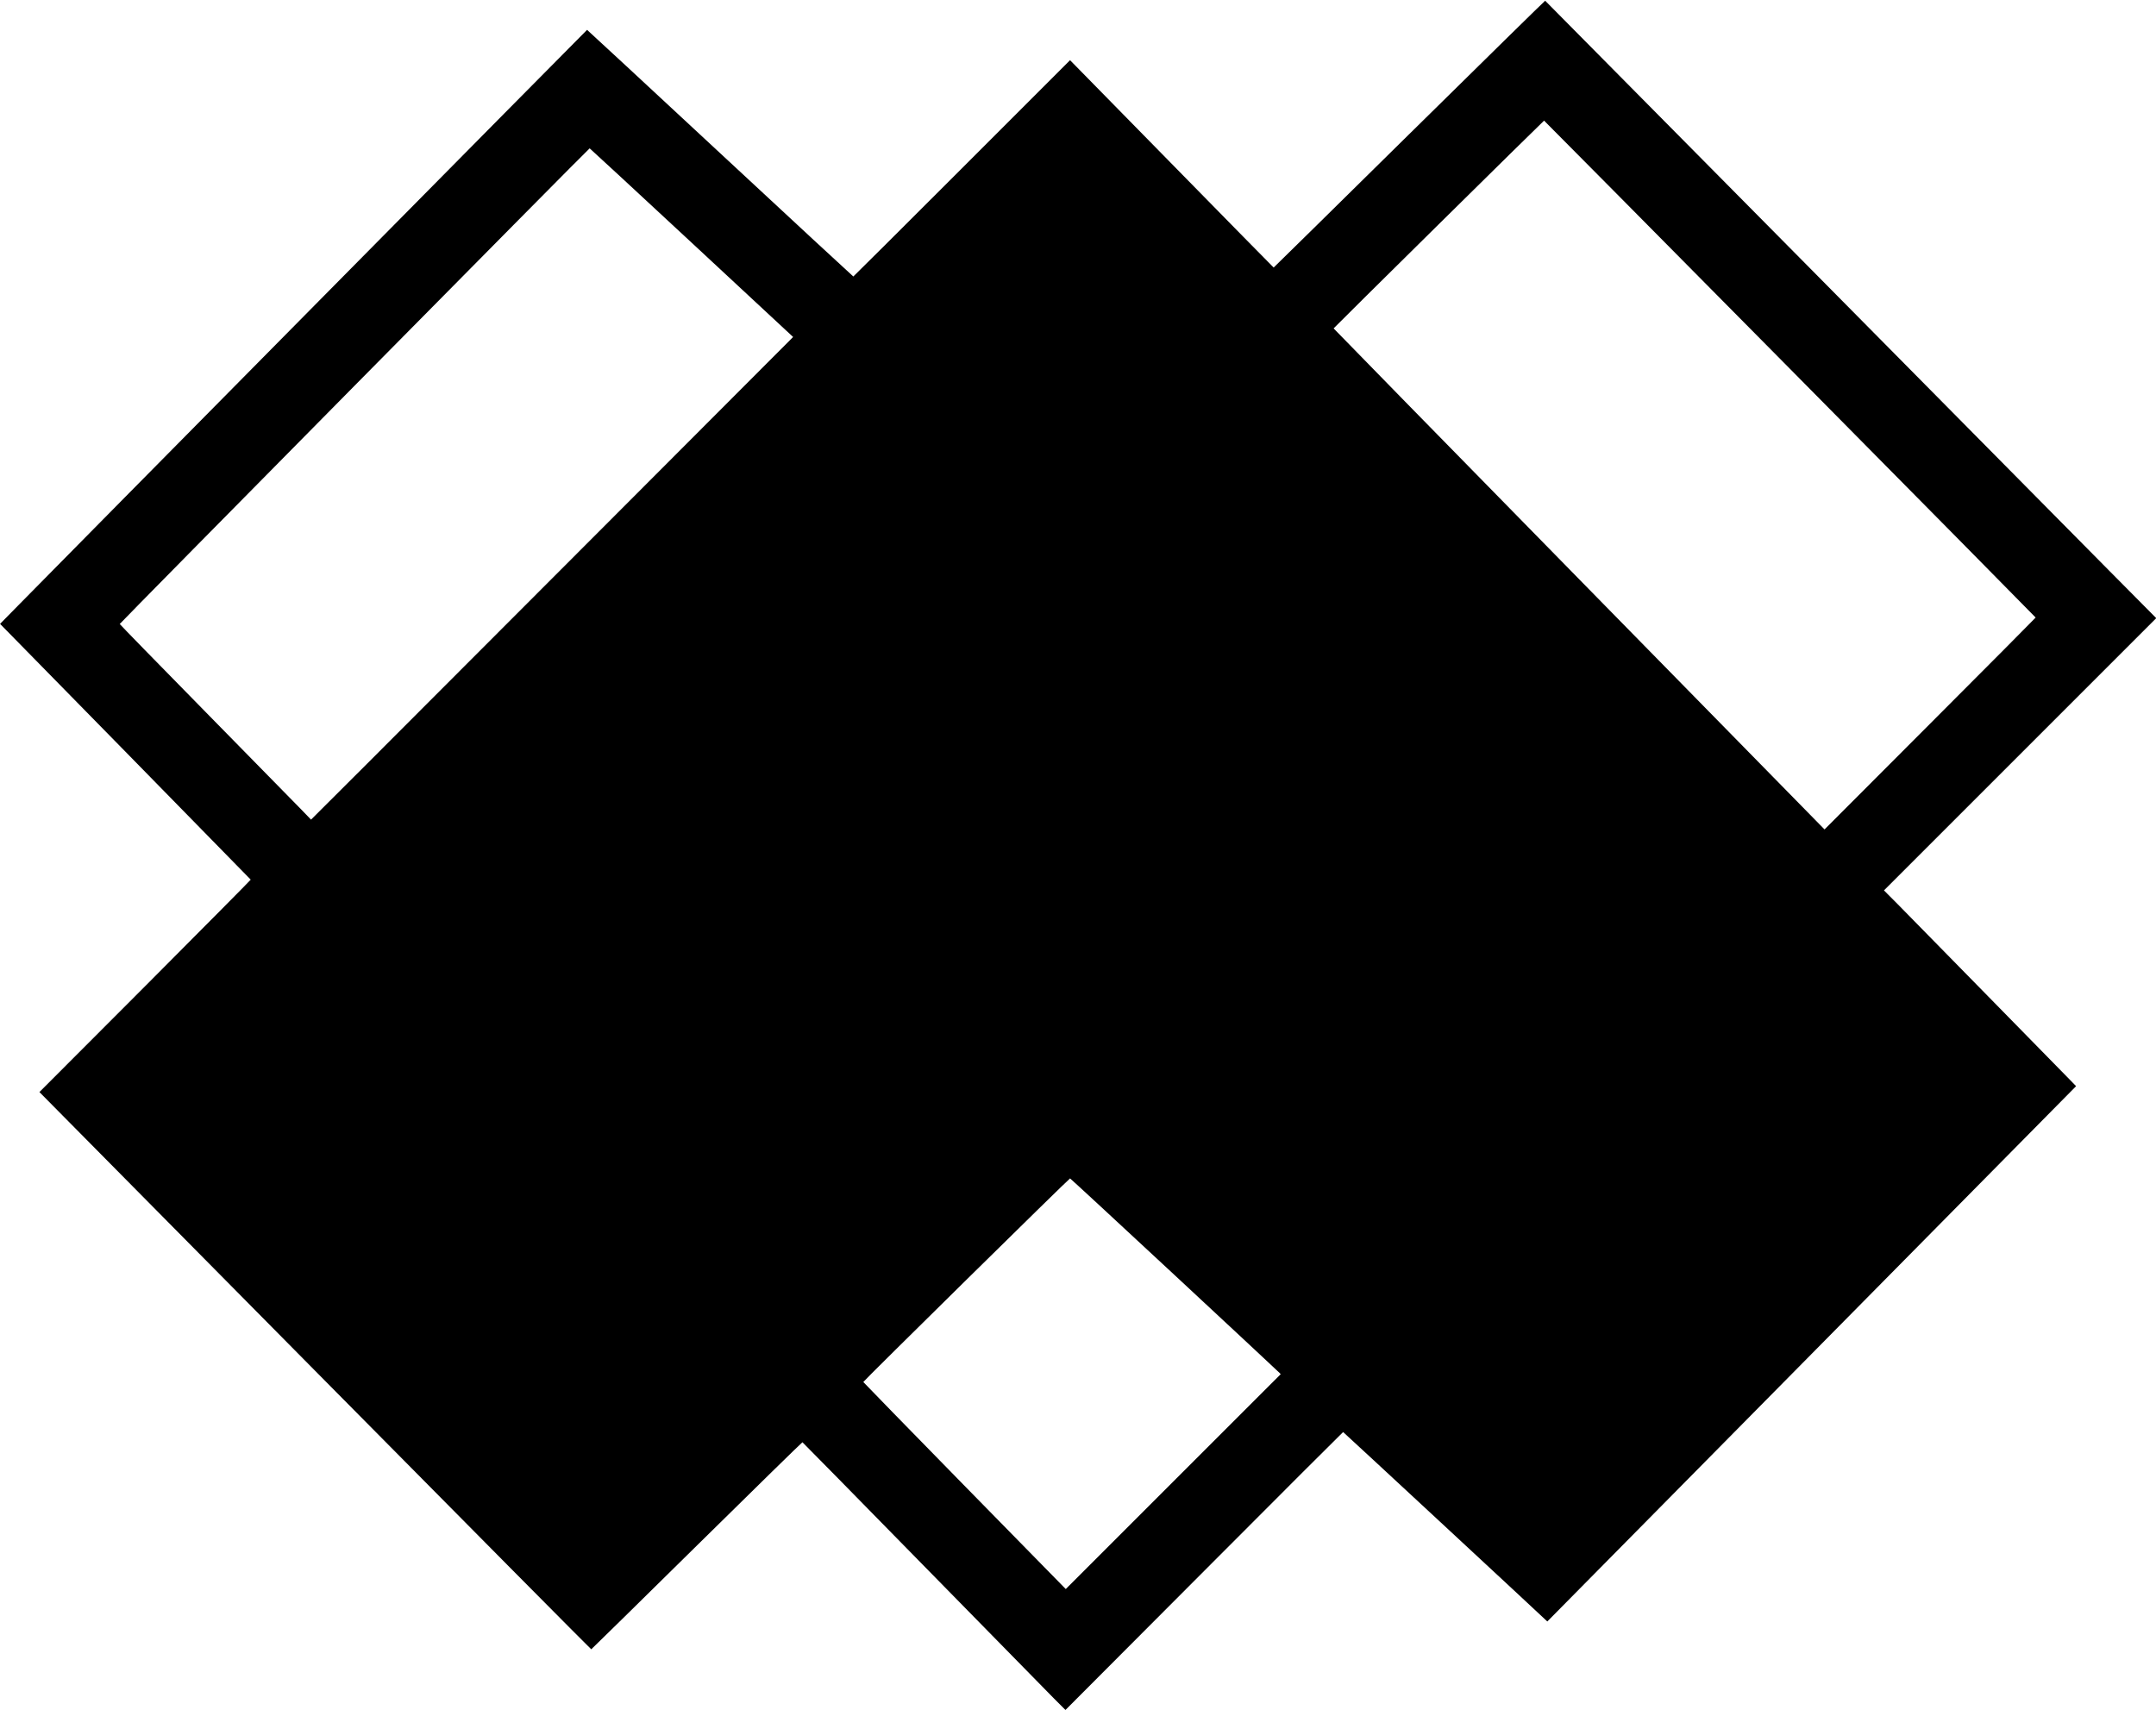<?xml version="1.0" standalone="no"?>
<!DOCTYPE svg PUBLIC "-//W3C//DTD SVG 20010904//EN"
 "http://www.w3.org/TR/2001/REC-SVG-20010904/DTD/svg10.dtd">
<svg version="1.0" xmlns="http://www.w3.org/2000/svg"
 width="3610pt" height="2864pt" viewBox="0 0 3610 2864"
 preserveAspectRatio="xMidYMid meet">

<g transform="translate(0,2864) scale(0.1,-0.1)"
fill="#000000" stroke="none">
<path d="M23597 26395 c-1246 -1229 -2268 -2235 -2271 -2235 -2 0 -770 781
-1706 1736 l-1703 1736 -1811 -1811 c-996 -996 -1814 -1811 -1818 -1811 -4 0
-1008 929 -2230 2065 -1222 1136 -2225 2065 -2228 2065 -5 0 -8806 -8905
-9537 -9650 l-292 -297 2097 -2138 c1153 -1176 2098 -2141 2100 -2145 2 -4
-794 -806 -1767 -1783 l-1771 -1774 4616 -4667 c2539 -2567 4620 -4666 4624
-4664 5 2 801 783 1768 1737 968 954 1763 1732 1768 1730 5 -2 913 -926 2018
-2054 1105 -1127 2093 -2135 2197 -2240 l189 -189 2321 2327 c1276 1280 2324
2327 2328 2327 5 0 3214 -2977 3387 -3142 l32 -30 4427 4482 4427 4482 -109
112 c-61 61 -678 692 -1373 1401 -695 710 -1369 1397 -1499 1528 l-236 237
2279 2279 2280 2280 -806 813 c-443 447 -2743 2773 -5112 5168 -2369 2395
-4310 4356 -4314 4358 -4 1 -1028 -1004 -2275 -2233z m6375 -3932 c2262 -2286
4113 -4160 4113 -4164 0 -4 -795 -804 -1768 -1778 l-1767 -1770 -4110 4191
c-2261 2306 -4110 4195 -4110 4199 0 8 3516 3479 3524 3479 3 0 1856 -1871
4118 -4157z m-18391 2113 l1699 -1579 -3090 -3096 c-1699 -1703 -3515 -3521
-4035 -4041 l-947 -945 -166 172 c-92 94 -813 829 -1602 1633 -789 803 -1435
1465 -1435 1471 0 13 7858 7968 7868 7965 5 -1 773 -712 1708 -1580z m8086
-17287 c956 -889 1747 -1626 1757 -1638 l20 -22 -1800 -1799 -1799 -1799
-1695 1729 c-932 952 -1695 1734 -1695 1738 0 15 3449 3412 3462 3409 6 -1
794 -729 1750 -1618z"/>
</g>
</svg>

